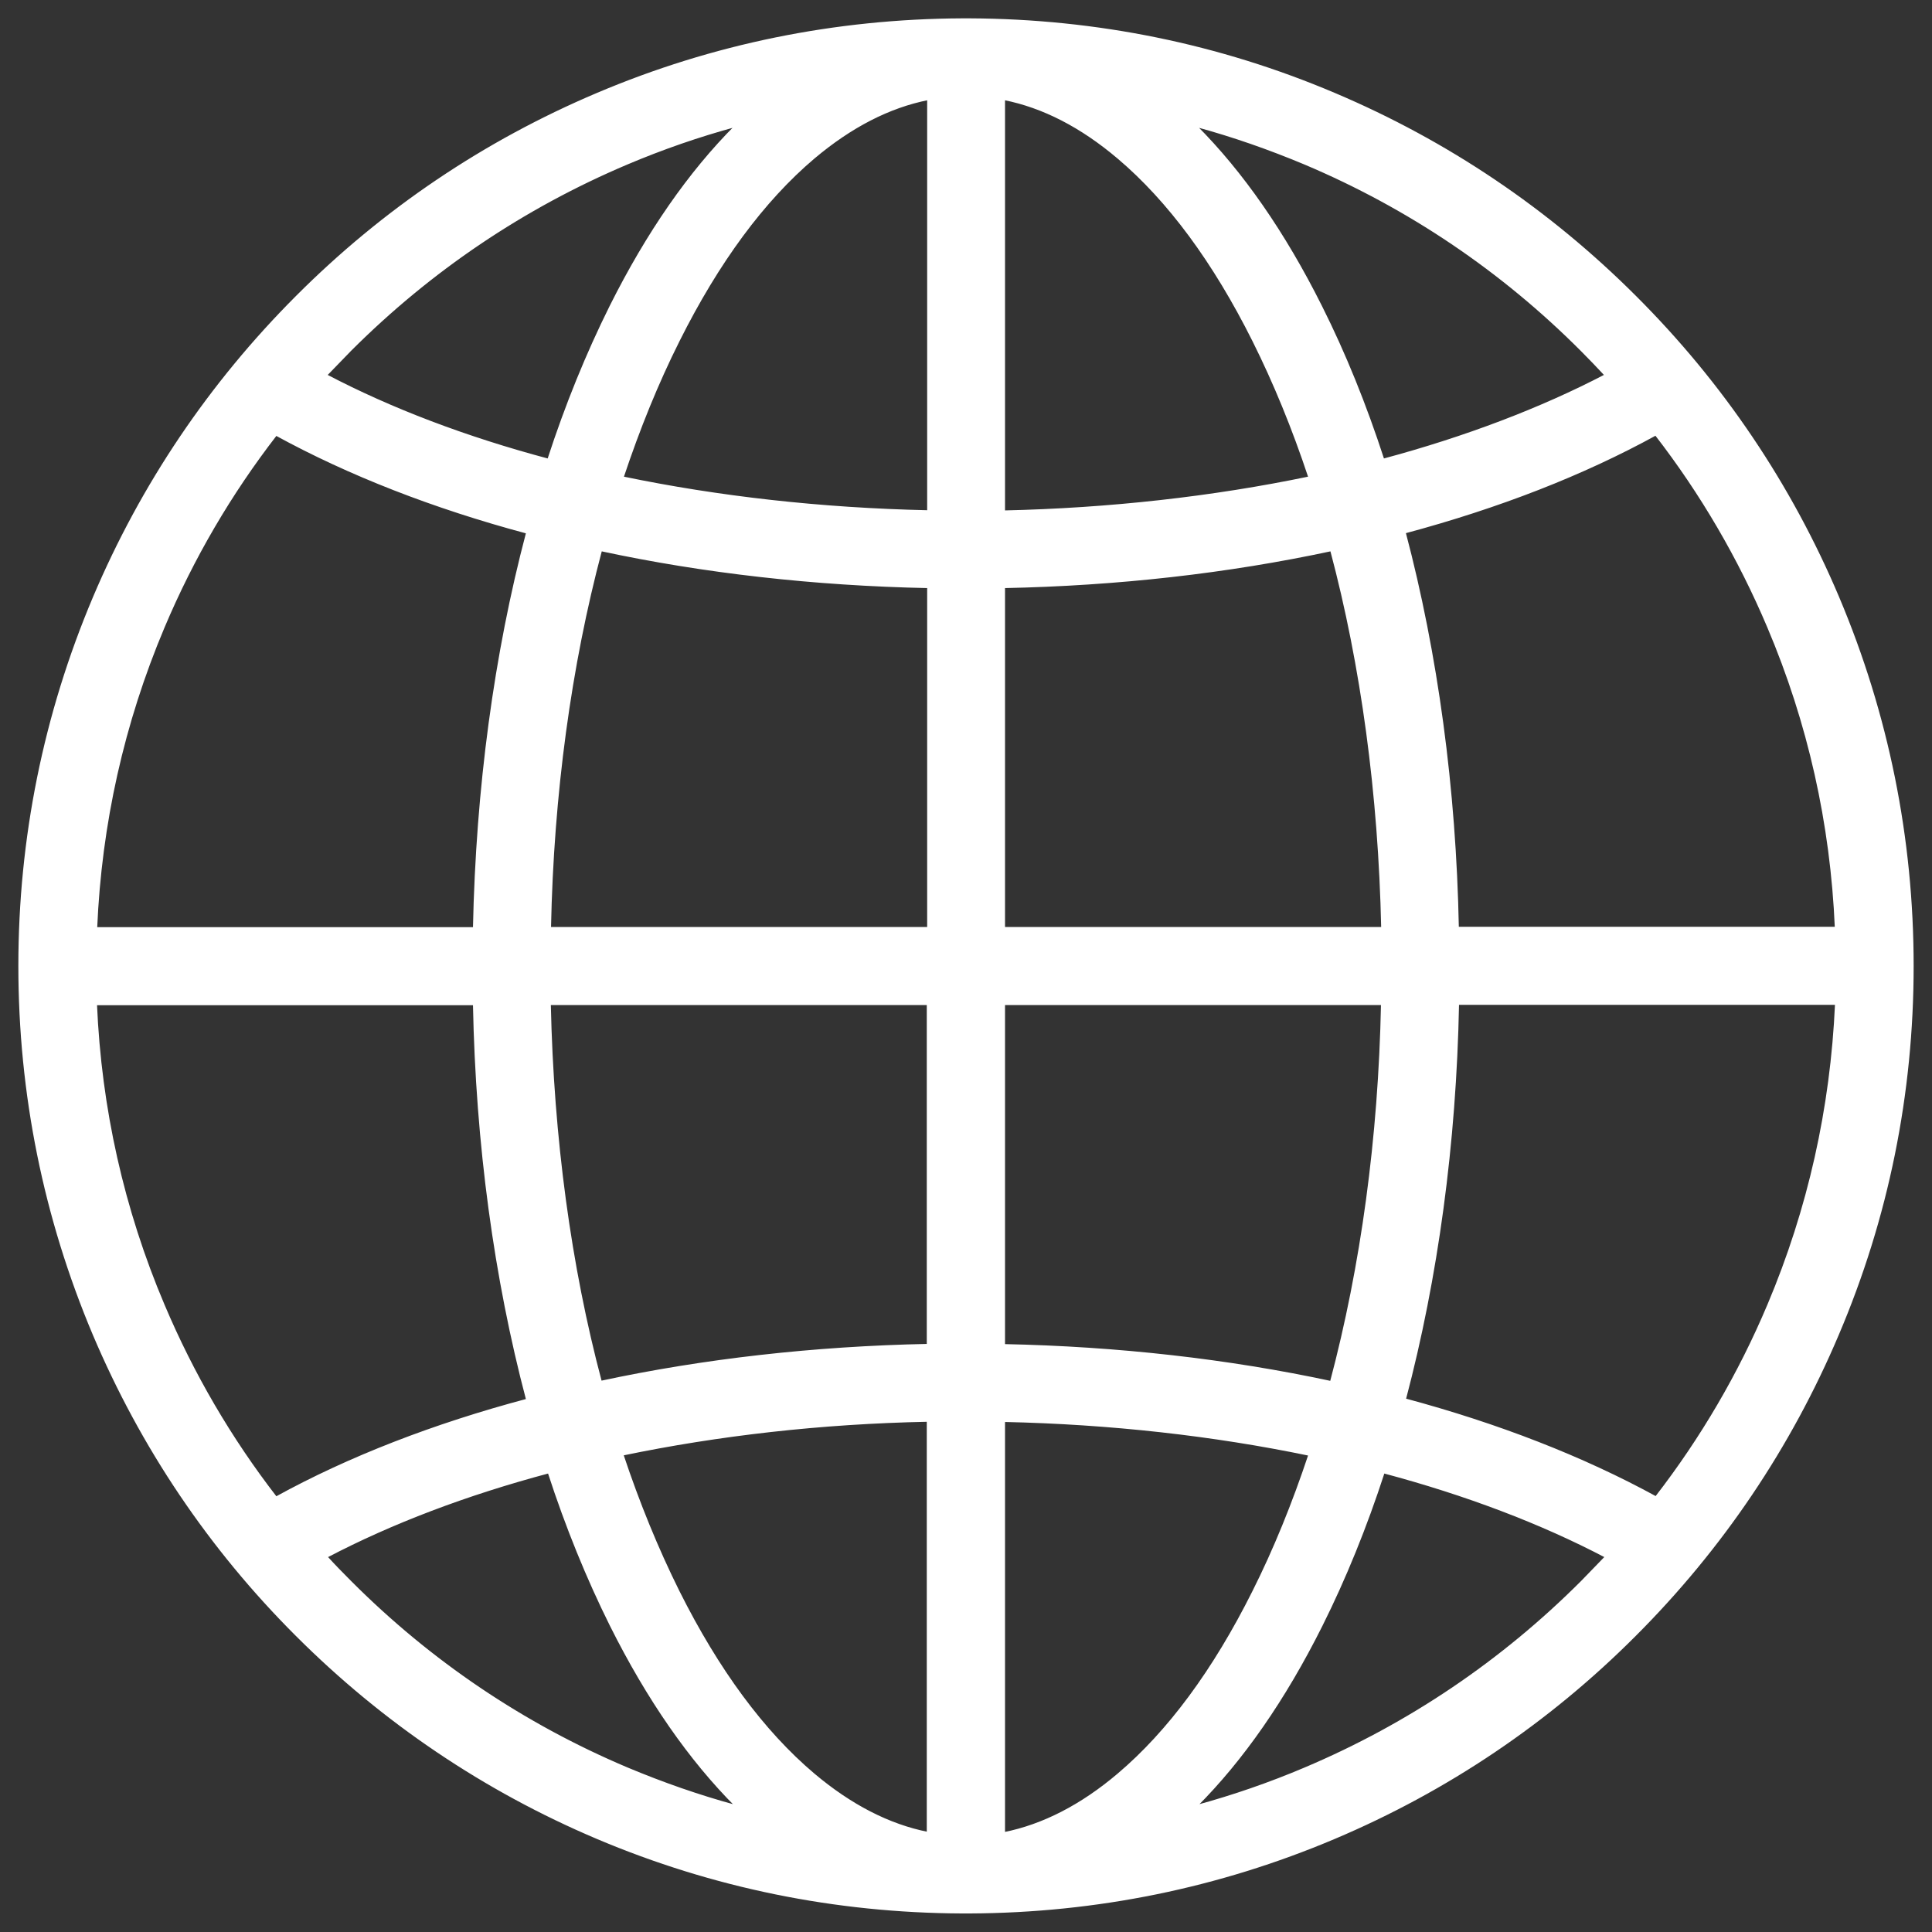 <?xml version="1.0" encoding="utf-8"?>
<!-- Svg Vector Icons : http://www.onlinewebfonts.com/icon -->
<!DOCTYPE svg PUBLIC "-//W3C//DTD SVG 1.1//EN" "http://www.w3.org/Graphics/SVG/1.1/DTD/svg11.dtd">
<svg version="1.1" xmlns="http://www.w3.org/2000/svg" xmlns:xlink="http://www.w3.org/1999/xlink" x="0px" y="0px" viewBox="0 0 1000 1000" enable-background="new 0 0 1000 1000" xml:space="preserve">
<rect x="0" y="0" width="1000" height="1000" fill="#333333" stroke="none"/>
<g><path stroke="white" fill="white" d="M951.5,309.3c-24.7-58.4-60-110.8-105-155.7c-45-45-97.4-80.3-155.7-105C631,23.2,567.5,10.3,502.1,10c-0.7,0-1.4,0-2.1,0c-0.7,0-1.4,0-2.1,0C432.5,10.3,369,23.2,309.3,48.5c-58.4,24.7-110.8,60-155.7,105c-45,45-80.3,97.4-105,155.7C23,369.7,10,433.9,10,500c0,66.1,13,130.3,38.5,190.7c24.7,58.3,60,110.8,105,155.7c45,45,97.4,80.3,155.7,105c59.8,25.3,123.2,38.2,188.6,38.5c0.7,0,1.4,0,2.1,0c0.7,0,1.4,0,2.1,0c65.4-0.3,128.8-13.2,188.6-38.5c58.4-24.7,110.8-60,155.7-105c45-45,80.3-97.4,105-155.7C977,630.3,990,566.2,990,500C990,433.9,977,369.7,951.5,309.3z M181.3,181.3c41.4-41.4,89.6-73.9,143.2-96.6c18.4-7.8,37.2-14.3,56.3-19.5c-23.9,23.9-45.7,55.2-64.8,93.4c-12.2,24.5-23,51-32.2,79.3c-42.4-11.3-81.3-26-115-43.7C173,189.9,177.1,185.6,181.3,181.3z M84.7,324.6c15.1-35.8,34.6-69.1,58.2-99.6c37.8,20.7,81.7,37.8,129.9,50.7c-16.6,62.8-26,132.4-27.5,204.7H49.8C52.1,426.4,63.8,374.1,84.7,324.6z M142.9,775.1c-23.6-30.5-43.1-63.9-58.2-99.6c-21-49.5-32.7-101.8-35-155.7h195.6c1.4,72.3,10.9,141.9,27.5,204.7C224.7,737.3,180.7,754.3,142.9,775.1z M324.6,915.3c-53.7-22.7-101.9-55.2-143.2-96.6c-4.2-4.2-8.4-8.5-12.4-12.9c33.7-17.7,72.6-32.4,115-43.7c9.2,28.3,20,54.8,32.2,79.3c19.1,38.2,40.9,69.5,64.8,93.4C361.8,929.6,343,923,324.6,915.3z M480.3,948.7c-20.2-4-40-14.2-59.2-30.4c-26-22-49.5-53.8-69.9-94.6c-10.9-21.9-20.6-45.6-29-70.8c49.5-10.3,102.9-16.4,158-17.5V948.7z M480.3,696.1c-59,1.2-116.2,7.7-169.3,19.1c-15.9-59.7-24.9-126.2-26.4-195.5h195.6V696.1z M480.3,480.3H284.7c1.4-69.3,10.5-135.8,26.4-195.5c53.1,11.4,110.4,17.9,169.3,19.1V480.3z M480.3,264.6c-55.1-1.2-108.5-7.2-158-17.5c8.4-25.2,18-48.9,29-70.8c20.4-40.8,43.9-72.6,69.9-94.6c19.2-16.2,39-26.4,59.2-30.4V264.6z M675.4,84.7c53.7,22.7,101.9,55.2,143.2,96.6c4.2,4.2,8.3,8.5,12.4,12.9c-33.3,17.4-72.5,32.3-115,43.7c-9.2-28.3-19.9-54.8-32.2-79.3c-19.1-38.2-40.9-69.5-64.8-93.4C638.2,70.4,657,77,675.4,84.7z M519.7,51.3c20.2,4,40,14.2,59.1,30.4c26,22,49.5,53.8,69.9,94.6c10.9,21.8,20.6,45.5,29,70.8c-49.9,10.4-103.6,16.4-158,17.6V51.3z M519.7,303.9c58.9-1.2,115.6-7.6,169.3-19.1c15.9,59.7,24.9,126.2,26.4,195.5H519.7V303.9L519.7,303.9z M519.7,519.7h195.6c-1.4,69.3-10.5,135.8-26.4,195.6c-53.1-11.4-110.4-17.9-169.2-19.1V519.7L519.7,519.7z M578.8,918.4c-19.1,16.2-39,26.4-59.1,30.4V735.5c55.1,1.2,108.5,7.2,158,17.5c-8.4,25.2-18,48.9-29,70.8C628.3,864.6,604.8,896.4,578.8,918.4z M818.7,818.7c-41.4,41.4-89.6,73.9-143.2,96.6c-18.4,7.8-37.2,14.3-56.3,19.5c23.9-23.9,45.7-55.2,64.8-93.4c12.2-24.4,23-51,32.2-79.3c42.4,11.3,81.3,26,115,43.7C827,810.1,822.9,814.4,818.7,818.7z M915.3,675.4c-15.1,35.8-34.6,69.1-58.2,99.6c-37.8-20.7-81.8-37.8-129.9-50.7c16.6-62.8,26.1-132.4,27.5-204.7h195.6C947.9,573.6,936.2,625.9,915.3,675.4z M754.6,480.3c-1.4-72.3-10.9-141.9-27.5-204.7c48.9-13.1,92.4-30.1,129.9-50.7c23.6,30.5,43.1,63.9,58.2,99.6c21,49.5,32.7,101.8,35,155.7H754.6z"/></g>
</svg>